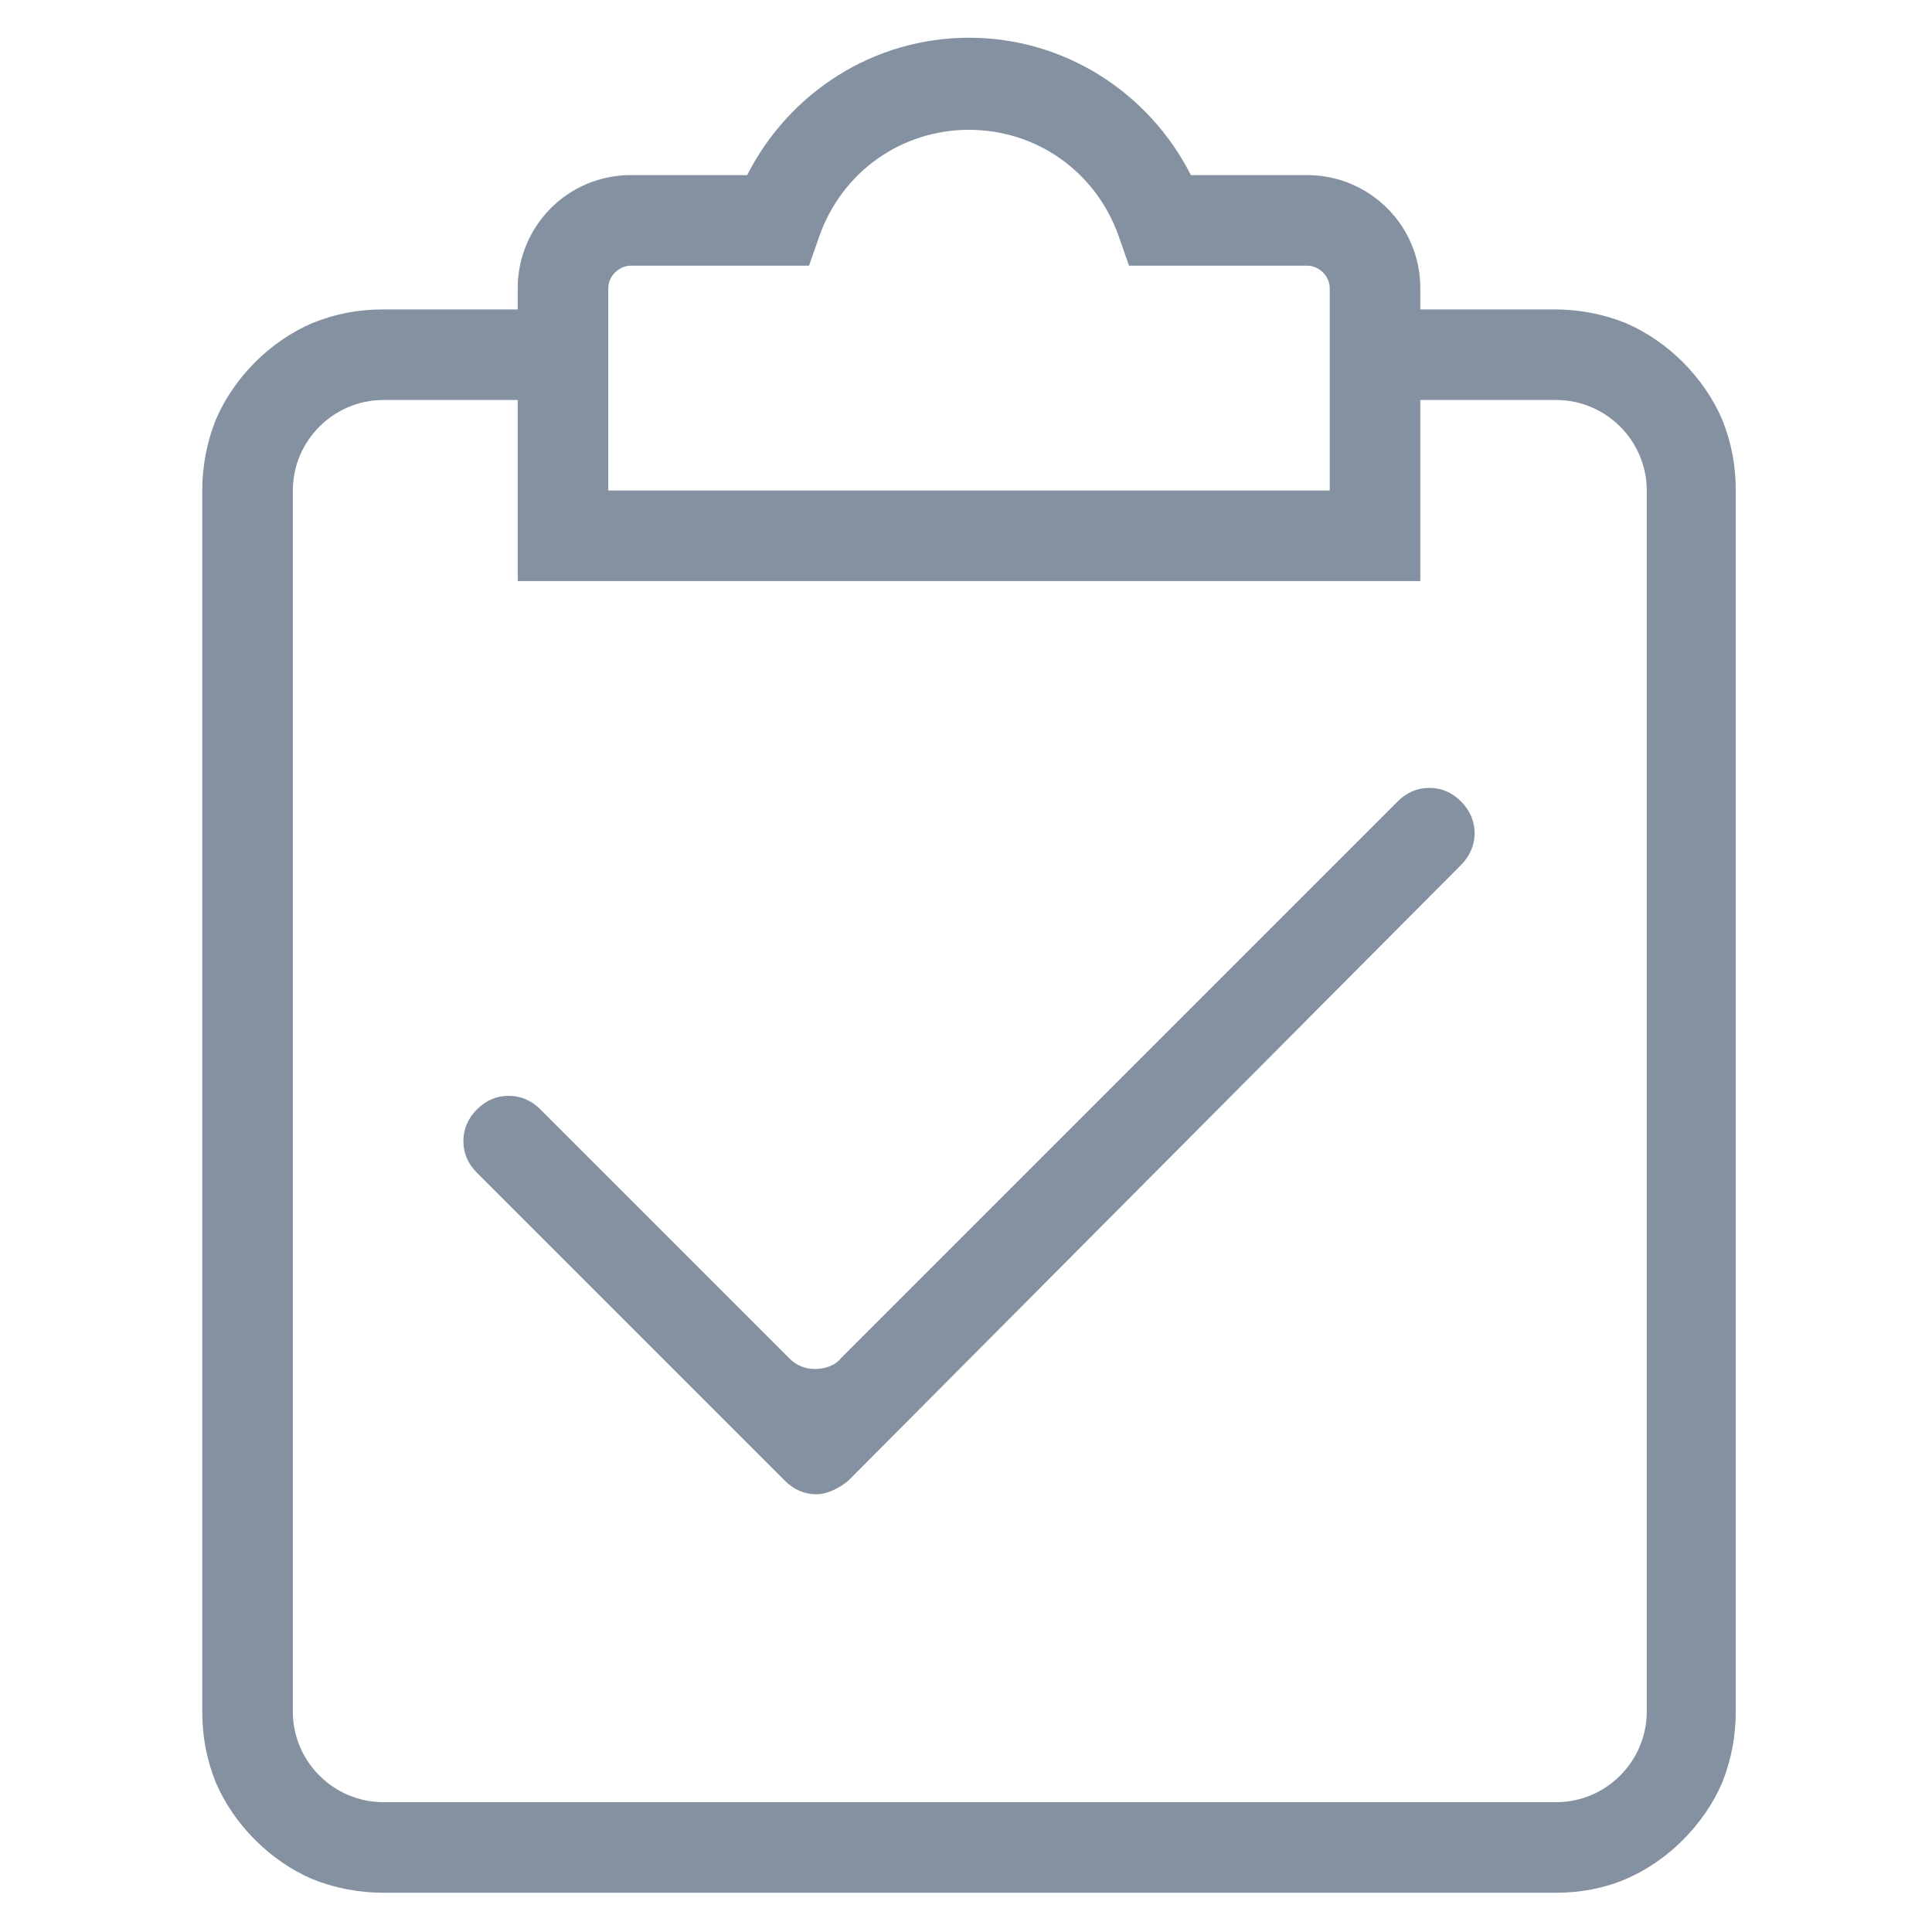 <svg width="51" height="51" viewBox="0 0 51 51" fill="none" xmlns="http://www.w3.org/2000/svg">
<path d="M41.079 49.964H10.12C9.483 49.964 8.845 49.844 8.248 49.605C7.69 49.366 7.172 49.008 6.734 48.569C6.295 48.131 5.937 47.613 5.698 47.056C5.459 46.458 5.339 45.86 5.339 45.183V12.949C5.339 12.312 5.459 11.674 5.698 11.077C5.937 10.519 6.295 10.001 6.734 9.562C7.172 9.124 7.69 8.766 8.248 8.527C8.845 8.287 9.443 8.168 10.12 8.168H14.822V10.559H10.12C8.806 10.559 7.73 11.634 7.73 12.949V45.183C7.73 46.498 8.806 47.573 10.12 47.573H41.079C42.394 47.573 43.47 46.498 43.47 45.183V12.949C43.47 11.634 42.394 10.559 41.079 10.559H36.377V8.168H41.039C41.677 8.168 42.314 8.287 42.912 8.527C43.47 8.766 43.987 9.124 44.426 9.562C44.864 10.001 45.223 10.519 45.462 11.077C45.701 11.674 45.82 12.272 45.82 12.949V45.183C45.82 45.82 45.701 46.458 45.462 47.056C45.223 47.613 44.864 48.131 44.426 48.569C43.987 49.008 43.47 49.366 42.912 49.605C42.354 49.844 41.717 49.964 41.079 49.964Z" fill="#8391A1"/>
<path d="M37.493 15.34H13.666V7.61C13.666 5.977 14.981 4.622 16.655 4.622H19.723C20.838 2.43 23.07 0.996 25.58 0.996C28.09 0.996 30.321 2.43 31.437 4.622H34.505C36.138 4.622 37.493 5.937 37.493 7.61V15.34ZM16.057 12.949H35.102V7.61C35.102 7.291 34.824 7.013 34.505 7.013H29.803L29.524 6.216C28.927 4.542 27.373 3.427 25.58 3.427C23.787 3.427 22.233 4.542 21.635 6.216L21.356 7.013H16.655C16.336 7.013 16.057 7.291 16.057 7.61V12.949ZM21.555 39.445C21.237 39.445 20.958 39.326 20.719 39.087L12.591 30.959C12.352 30.72 12.232 30.441 12.232 30.122C12.232 29.803 12.352 29.524 12.591 29.285C12.83 29.046 13.109 28.927 13.427 28.927C13.746 28.927 14.025 29.046 14.264 29.285L20.838 35.859C21.038 36.059 21.277 36.138 21.516 36.138C21.755 36.138 22.034 36.059 22.193 35.859L36.895 21.157C37.134 20.918 37.413 20.798 37.732 20.798C38.051 20.798 38.33 20.918 38.569 21.157C39.047 21.635 39.047 22.352 38.569 22.831L22.392 39.087C22.153 39.286 21.834 39.445 21.555 39.445Z" fill="#8391A1"/>
</svg>
